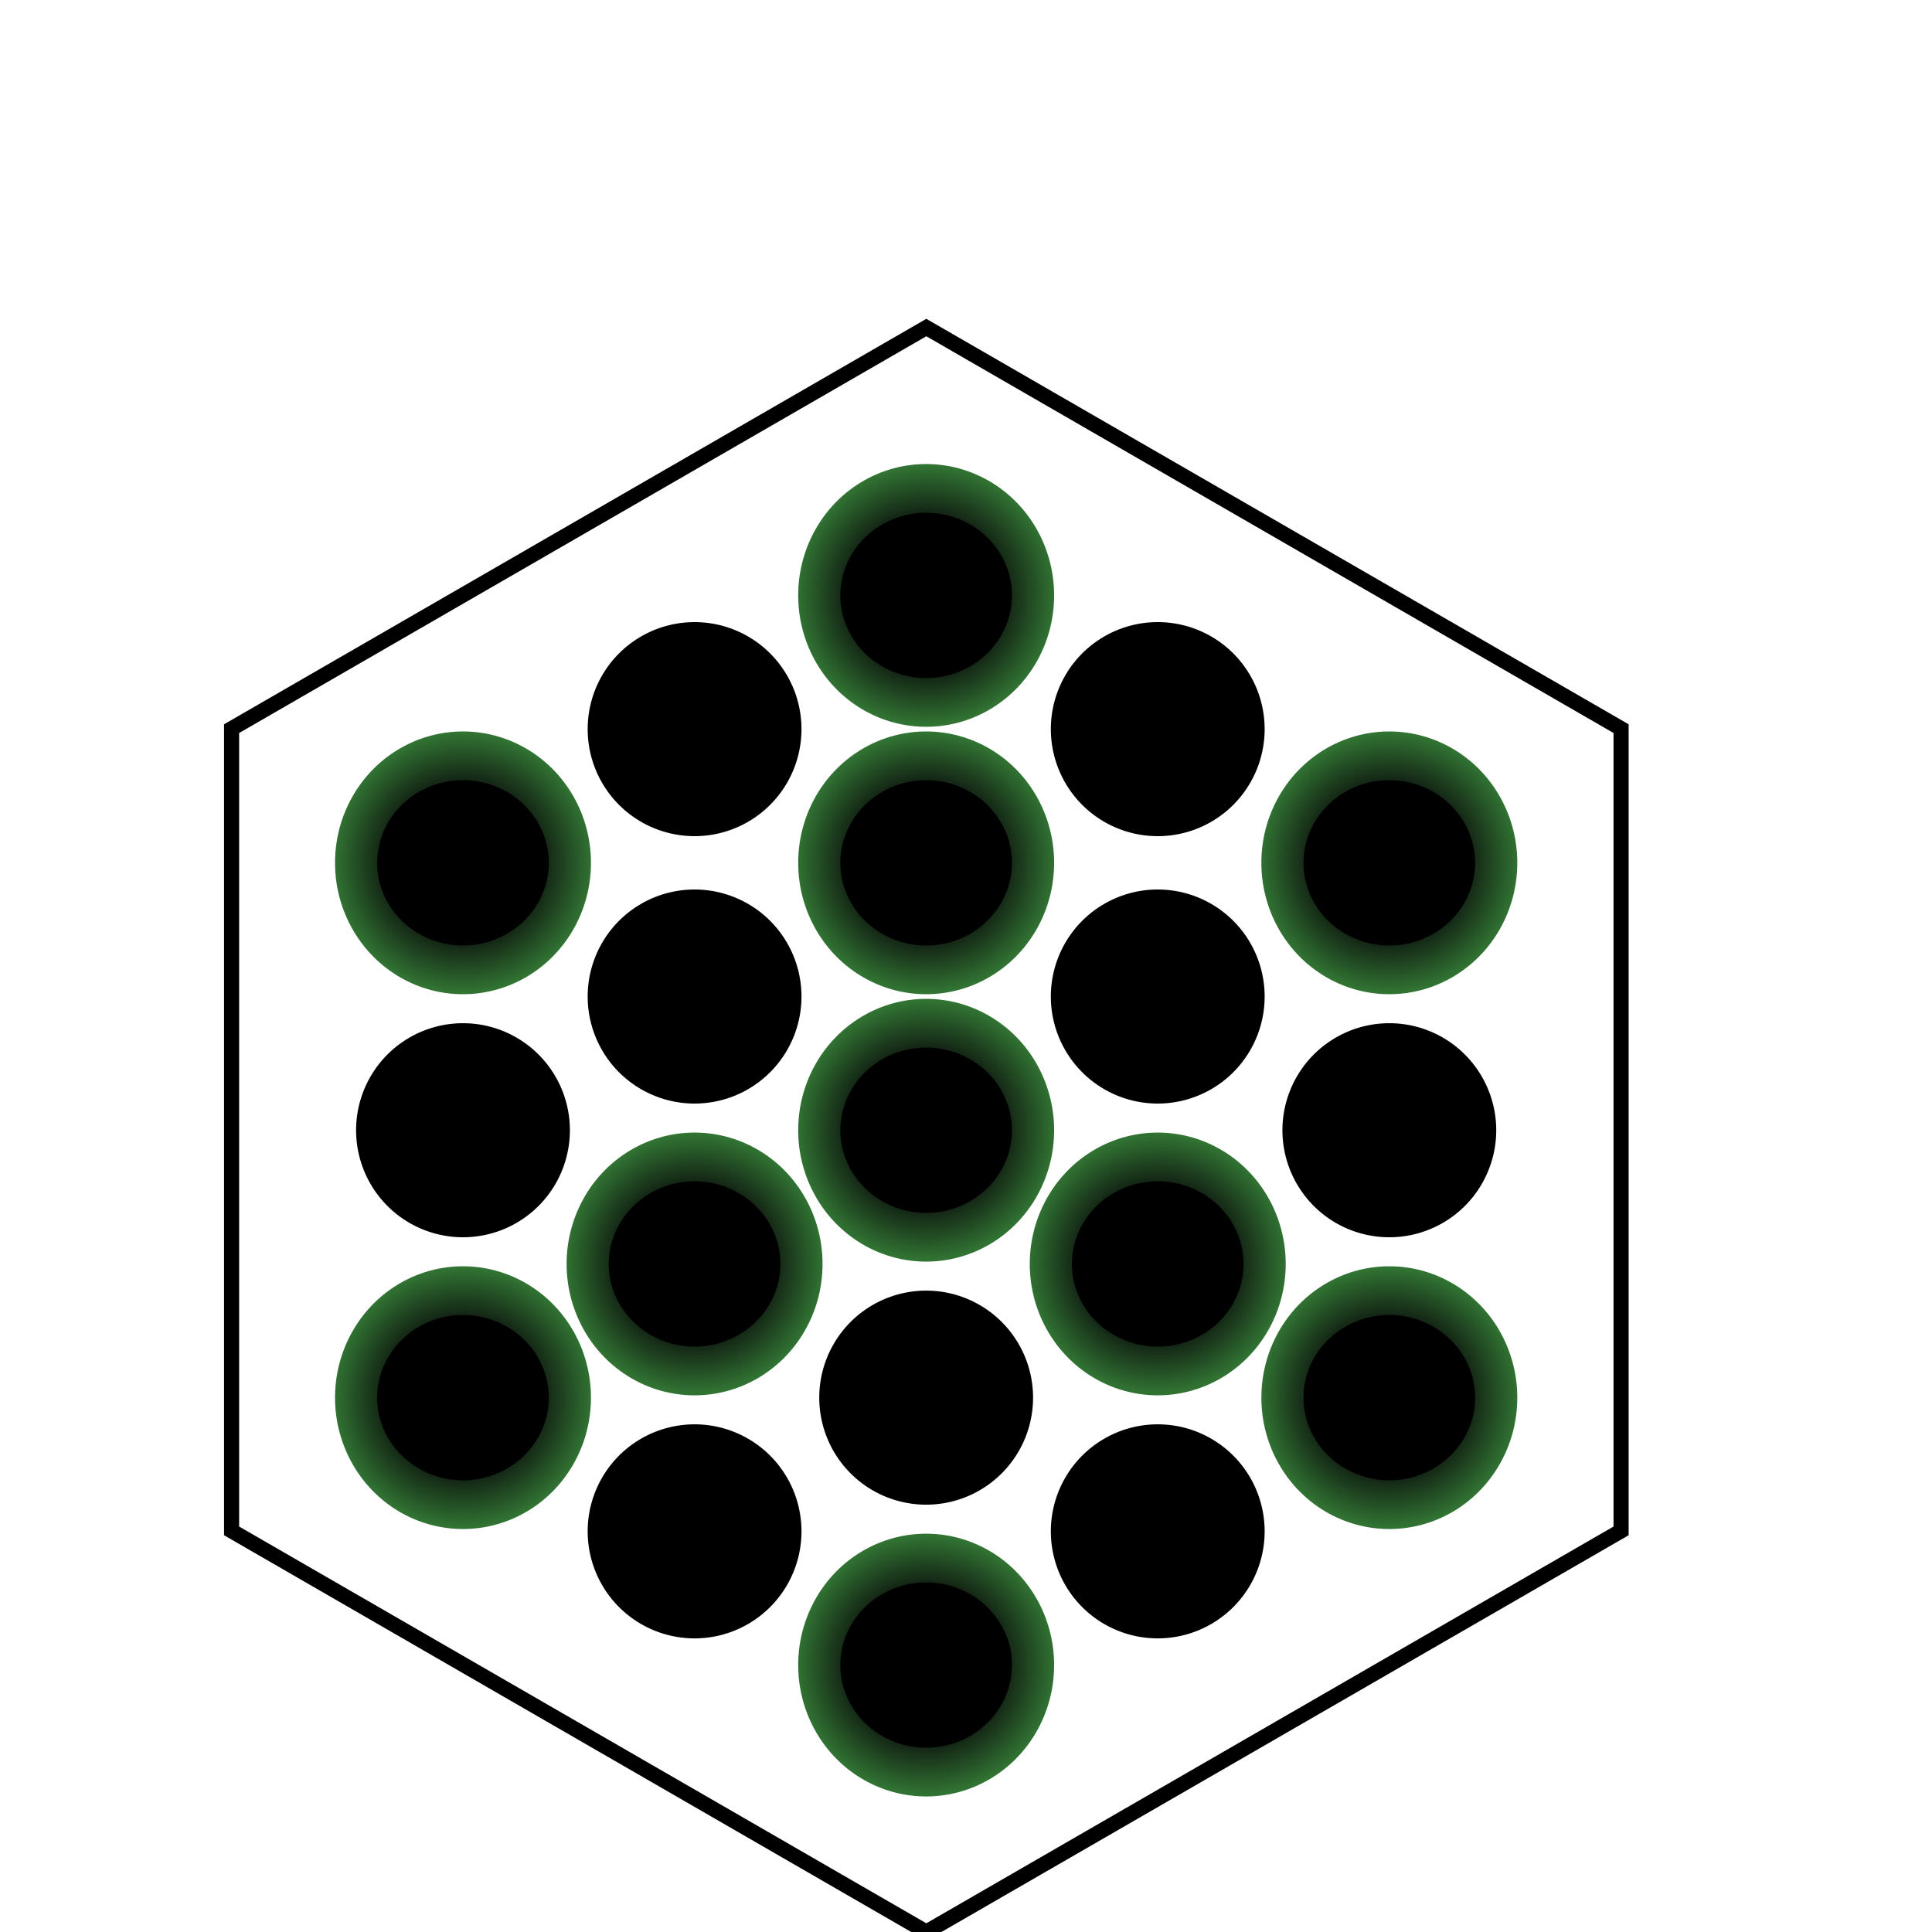 <?xml version="1.0" encoding="UTF-8" standalone="no"?>
<!-- Created with Inkscape (http://www.inkscape.org/) -->

<svg
   xmlns:dc="http://purl.org/dc/elements/1.1/"
   xmlns:cc="http://creativecommons.org/ns#"
   xmlns:rdf="http://www.w3.org/1999/02/22-rdf-syntax-ns#"
   xmlns:svg="http://www.w3.org/2000/svg"
   xmlns="http://www.w3.org/2000/svg"
   xmlns:xlink="http://www.w3.org/1999/xlink"
   xmlns:sodipodi="http://sodipodi.sourceforge.net/DTD/sodipodi-0.dtd"
   xmlns:inkscape="http://www.inkscape.org/namespaces/inkscape"
   width="128"
   height="128"
   id="svg2"
   version="1.1"
   inkscape:version="0.47 r22583"
   sodipodi:docname="hydralauncher.svg">
  <defs
     id="defs4">
    <linearGradient
       id="linearGradient4568">
      <stop
         style="stop-color:#262426;stop-opacity:1;"
         offset="0"
         id="stop4570" />
      <stop
         id="stop4576"
         offset="0.642"
         style="stop-color:#142715;stop-opacity:1;" />
      <stop
         style="stop-color:#317333;stop-opacity:1;"
         offset="1"
         id="stop4572" />
    </linearGradient>
    <inkscape:perspective
       sodipodi:type="inkscape:persp3d"
       inkscape:vp_x="0 : 526.18109 : 1"
       inkscape:vp_y="0 : 1000 : 0"
       inkscape:vp_z="744.09448 : 526.18109 : 1"
       inkscape:persp3d-origin="372.04724 : 350.78739 : 1"
       id="perspective10" />
    <radialGradient
       inkscape:collect="always"
       xlink:href="#linearGradient4568"
       id="radialGradient4574"
       cx="30.686"
       cy="92.567"
       fx="30.686"
       fy="92.567"
       r="13.274"
       gradientTransform="matrix(1.12,-1.0503127e-7,1.2127968e-7,0.97,-3.694,2.751)"
       gradientUnits="userSpaceOnUse" />
  </defs>
  <sodipodi:namedview
     id="base"
     pagecolor="#477947"
     bordercolor="#666666"
     borderopacity="1.0"
     inkscape:pageopacity="1"
     inkscape:pageshadow="2"
     inkscape:zoom="3.959798"
     inkscape:cx="69.66225"
     inkscape:cy="62.060549"
     inkscape:document-units="px"
     inkscape:current-layer="layer1"
     showgrid="true"
     inkscape:window-width="1300"
     inkscape:window-height="883"
     inkscape:window-x="26"
     inkscape:window-y="25"
     inkscape:window-maximized="0"
     inkscape:snap-global="true"
     inkscape:snap-object-midpoints="true"
     inkscape:snap-nodes="true"
     inkscape:snap-grids="true">
    <inkscape:grid
       type="xygrid"
       id="grid2816"
       empspacing="5"
       visible="true"
       enabled="false"
       snapvisiblegridlinesonly="true"
       spacingx="4px"
       spacingy="4px" />
    <inkscape:grid
       type="axonomgrid"
       id="grid2818"
       units="mm"
       empspacing="5"
       visible="true"
       enabled="true"
       snapvisiblegridlinesonly="true" />
  </sodipodi:namedview>
  <g
     inkscape:label="レイヤー 1"
     inkscape:groupmode="layer"
     id="layer1"
     transform="translate(0,-924.362)">
    <path
       style="fill:none;stroke:#000000;stroke-width:1px;stroke-linecap:butt;stroke-linejoin:miter;stroke-opacity:1"
       d="m 61.372,128 -46.029,-26.575 0,-53.15 46.029,-26.575 46.029,26.575 0,53.15 L 61.372,128 z"
       id="path2820"
       transform="translate(0,924.362)"
       sodipodi:nodetypes="ccccccc" />
    <path
       sodipodi:type="arc"
       style="color:#000000;fill:#000000;fill-opacity:1;stroke:url(#radialGradient4574);stroke-width:4.836;stroke-linecap:butt;stroke-linejoin:miter;stroke-miterlimit:4;stroke-opacity:1;stroke-dasharray:none;stroke-dashoffset:0;marker:none;visibility:visible;display:inline;overflow:visible;enable-background:accumulate"
       id="path2824"
       sodipodi:cx="30.68594"
       sodipodi:cy="92.566933"
       sodipodi:rx="12.274376"
       sodipodi:ry="10.629926"
       d="m 42.96,92.567 a 12.274,10.63 0 1 1 -24.549,0 12.274,10.63 0 1 1 24.549,0 z"
       transform="matrix(0.577,0,0,0.667,12.969,955.218)"
       inkscape:tile-cx="30"
       inkscape:tile-cy="97.999995"
       inkscape:tile-w="20"
       inkscape:tile-h="20"
       inkscape:tile-x0="20"
       inkscape:tile-y0="87.999995" />
    <use
       x="0"
       y="0"
       xlink:href="#path2824"
       id="use4578"
       transform="translate(-5.043862e-7,-17.717)"
       width="128"
       height="128" />
    <use
       x="0"
       y="0"
       xlink:href="#path2824"
       id="use4580"
       transform="translate(-5.043862e-7,-35.433)"
       width="128"
       height="128" />
    <use
       x="0"
       y="0"
       xlink:href="#path2824"
       id="use4582"
       transform="translate(15.343,8.858)"
       width="128"
       height="128" />
    <use
       x="0"
       y="0"
       xlink:href="#path2824"
       id="use4584"
       transform="translate(15.343,-8.858)"
       width="128"
       height="128" />
    <use
       x="0"
       y="0"
       xlink:href="#path2824"
       id="use4586"
       transform="translate(15.343,-26.575)"
       width="128"
       height="128" />
    <use
       x="0"
       y="0"
       xlink:href="#path2824"
       id="use4588"
       transform="translate(30.686,17.717)"
       width="128"
       height="128" />
    <use
       x="0"
       y="0"
       xlink:href="#path2824"
       id="use4590"
       transform="translate(30.686,5.5551595e-7)"
       width="128"
       height="128" />
    <use
       x="0"
       y="0"
       xlink:href="#path2824"
       id="use4592"
       transform="translate(30.686,-17.717)"
       width="128"
       height="128" />
    <use
       x="0"
       y="0"
       xlink:href="#path2824"
       id="use4594"
       transform="translate(46.029,8.858)"
       width="128"
       height="128" />
    <use
       x="0"
       y="0"
       xlink:href="#path2824"
       id="use4596"
       transform="translate(46.029,-8.858)"
       width="128"
       height="128" />
    <use
       x="0"
       y="0"
       xlink:href="#path2824"
       id="use4598"
       transform="translate(15.343,-44.291)"
       width="128"
       height="128" />
    <use
       x="0"
       y="0"
       xlink:href="#path2824"
       id="use4600"
       transform="translate(30.686,-35.433)"
       width="128"
       height="128" />
    <use
       x="0"
       y="0"
       xlink:href="#path2824"
       id="use4602"
       transform="translate(46.029,-26.575)"
       width="128"
       height="128" />
    <use
       x="0"
       y="0"
       xlink:href="#path2824"
       id="use4604"
       transform="translate(61.372,5.5551595e-7)"
       width="128"
       height="128" />
    <use
       x="0"
       y="0"
       xlink:href="#path2824"
       id="use4606"
       transform="translate(61.372,-17.717)"
       width="128"
       height="128" />
    <use
       x="0"
       y="0"
       xlink:href="#path2824"
       id="use4608"
       transform="translate(61.372,-35.433)"
       width="128"
       height="128" />
    <use
       x="0"
       y="0"
       xlink:href="#path2824"
       id="use4610"
       transform="translate(46.029,-44.291)"
       width="128"
       height="128" />
    <use
       x="0"
       y="0"
       xlink:href="#path2824"
       id="use4612"
       transform="translate(30.686,-53.15)"
       width="128"
       height="128" />
  </g>
</svg>
